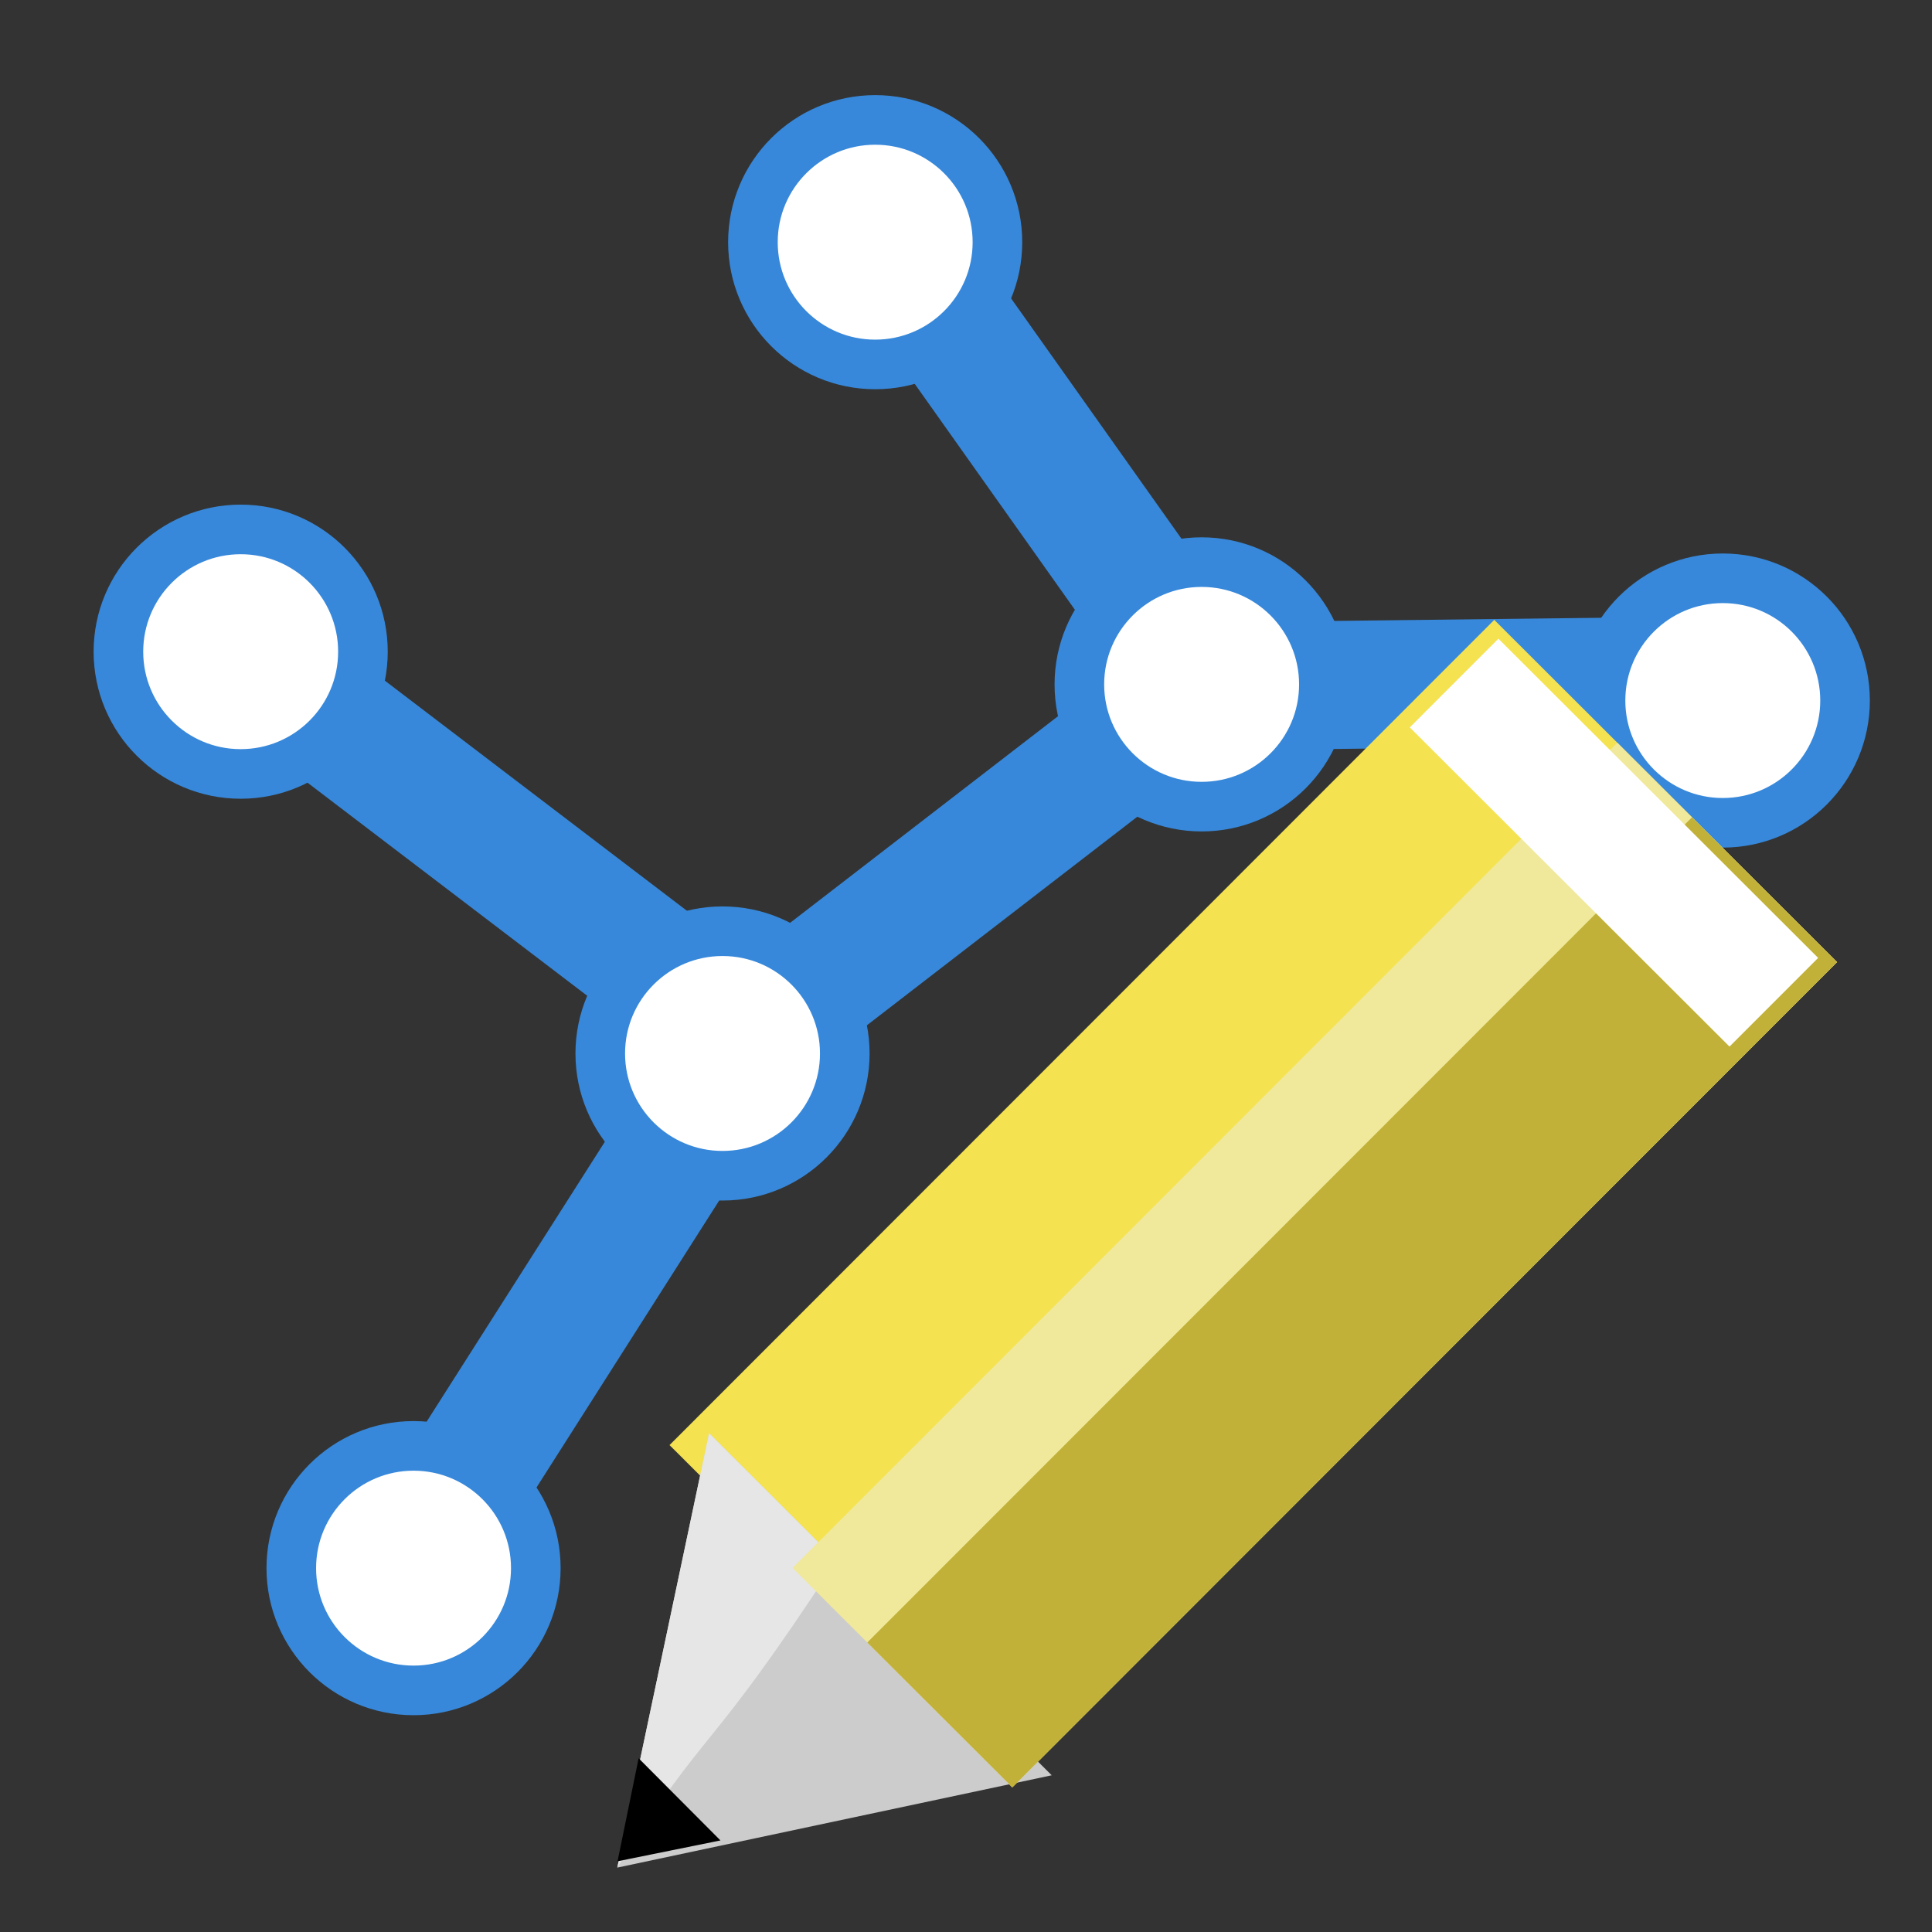 <?xml version="1.0" encoding="UTF-8" standalone="no"?>
<!-- Created with Inkscape (http://www.inkscape.org/) -->

<svg
   xmlns:dc="http://purl.org/dc/elements/1.1/"
   xmlns:cc="http://creativecommons.org/ns#"
   xmlns:rdf="http://www.w3.org/1999/02/22-rdf-syntax-ns#"
   xmlns:svg="http://www.w3.org/2000/svg"
   xmlns="http://www.w3.org/2000/svg"
   xmlns:sodipodi="http://sodipodi.sourceforge.net/DTD/sodipodi-0.dtd"
   xmlns:inkscape="http://www.inkscape.org/namespaces/inkscape"
   width="30"
   height="30"
   viewBox="0 0 30 30"
   id="svg2"
   version="1.1"
   inkscape:version="0.48.4 r9939"
   sodipodi:docname="10_edit_graph.svg">
  <rect x="0" y="0" width="30" height="30" fill="#333333" stroke="none"/>
  <defs
     id="defs4" />
  <sodipodi:namedview
     id="base"
     pagecolor="#ffffff"
     bordercolor="#666666"
     borderopacity="1.0"
     inkscape:pageopacity="0.0"
     inkscape:pageshadow="2"
     inkscape:zoom="16.763444"
     inkscape:cx="5.5201846"
     inkscape:cy="12.865147"
     inkscape:document-units="px"
     inkscape:current-layer="layer1"
     showgrid="false"
     units="px"
     borderlayer="true"
     inkscape:window-width="1920"
     inkscape:window-height="1180"
     inkscape:window-x="1918"
     inkscape:window-y="-3"
     inkscape:window-maximized="1"
     inkscape:showpageshadow="false">
    <inkscape:grid
       type="xygrid"
       id="grid4137"
       empspacing="5"
       visible="true"
       enabled="true"
       snapvisiblegridlinesonly="true" />
  </sodipodi:namedview>
  <g
     inkscape:label="Calque 1"
     inkscape:groupmode="layer"
     id="layer1"
     transform="translate(0,-1022.362)">
    <path
       style="fill:none;stroke:#3788da;stroke-width:1.988;stroke-linecap:butt;stroke-linejoin:miter;stroke-miterlimit:4;stroke-opacity:1;stroke-dasharray:none"
       d="m 27.102,1032.922 -8.448,0.1 -7.04,5.43 -4.961,7.792"
       id="path4149"
       inkscape:connector-curvature="0"
       inkscape:transform-center-x="-1.9939073"
       inkscape:transform-center-y="7.4930733"
       sodipodi:nodetypes="cccc" />
    <path
       style="fill:none;stroke:#3788da;stroke-width:1.988;stroke-linecap:butt;stroke-linejoin:miter;stroke-miterlimit:4;stroke-opacity:1;stroke-dasharray:none"
       d="m 11.715,1038.553 -7.109,-5.416"
       id="path4151"
       inkscape:connector-curvature="0"
       inkscape:transform-center-x="5.1794267"
       inkscape:transform-center-y="2.5938791" />
    <path
       style="fill:none;stroke:#3788da;stroke-width:1.988;stroke-linecap:butt;stroke-linejoin:miter;stroke-miterlimit:4;stroke-opacity:1;stroke-dasharray:none"
       d="m 18.755,1033.023 -4.378,-6.175"
       id="path4153"
       inkscape:connector-curvature="0"
       inkscape:transform-center-x="-0.84553174"
       inkscape:transform-center-y="-1.9741881" />
    <circle
       sodipodi:ry="1.6861631"
       sodipodi:rx="1.6861631"
       sodipodi:cy="1035.6575"
       sodipodi:cx="2.401787"
       d="m 4.088,1035.658 c 0,0.931 -0.755,1.686 -1.686,1.686 -0.931,0 -1.686,-0.755 -1.686,-1.686 0,-0.931 0.755,-1.686 1.686,-1.686 0.931,0 1.686,0.755 1.686,1.686 z"
       style="color:#000000;fill:#ffffff;fill-opacity:1;fill-rule:nonzero;stroke:#3788da;stroke-width:0.684;stroke-linecap:round;stroke-linejoin:round;stroke-miterlimit:4;stroke-opacity:1;stroke-dasharray:none;stroke-dashoffset:0;marker:none;visibility:visible;display:inline;overflow:visible;enable-background:accumulate"
       id="path4155"
       cx="2.402"
       cy="1035.658"
       r="1.686"
       transform="matrix(-1.126,0,0,-1.126,29.456,2199.391)"
       inkscape:transform-center-x="-12.805348"
       inkscape:transform-center-y="1.4090491" />
    <circle
       sodipodi:ry="1.6861631"
       sodipodi:rx="1.6861631"
       sodipodi:cy="1035.8807"
       sodipodi:cx="9.589282"
       d="m 11.275,1035.881 c 0,0.931 -0.755,1.686 -1.686,1.686 -0.931,0 -1.686,-0.755 -1.686,-1.686 0,-0.931 0.755,-1.686 1.686,-1.686 0.931,0 1.686,0.755 1.686,1.686 z"
       style="color:#000000;fill:#ffffff;fill-opacity:1;fill-rule:nonzero;stroke:#3788da;stroke-width:0.684;stroke-linecap:round;stroke-linejoin:round;stroke-miterlimit:4;stroke-opacity:1;stroke-dasharray:none;stroke-dashoffset:0;marker:none;visibility:visible;display:inline;overflow:visible;enable-background:accumulate"
       id="path4155-3"
       cx="9.589"
       cy="1035.881"
       r="1.686"
       transform="matrix(-1.126,0,0,-1.126,29.456,2199.391)"
       inkscape:transform-center-x="-4.7093418"
       inkscape:transform-center-y="1.1576145" />
    <circle
       sodipodi:ry="1.6861631"
       sodipodi:rx="1.6861631"
       sodipodi:cy="1030.7914"
       sodipodi:cx="16.196444"
       d="m 17.883,1030.791 c 0,0.931 -0.755,1.686 -1.686,1.686 -0.931,0 -1.686,-0.755 -1.686,-1.686 0,-0.931 0.755,-1.686 1.686,-1.686 0.931,0 1.686,0.755 1.686,1.686 z"
       style="color:#000000;fill:#ffffff;fill-opacity:1;fill-rule:nonzero;stroke:#3788da;stroke-width:0.684;stroke-linecap:round;stroke-linejoin:round;stroke-miterlimit:4;stroke-opacity:1;stroke-dasharray:none;stroke-dashoffset:0;marker:none;visibility:visible;display:inline;overflow:visible;enable-background:accumulate"
       id="path4155-6"
       cx="16.196"
       cy="1030.791"
       r="1.686"
       transform="matrix(-1.126,0,0,-1.126,29.456,2199.391)"
       inkscape:transform-center-x="2.7329762"
       inkscape:transform-center-y="6.8890583" />
    <circle
       sodipodi:ry="1.6861631"
       sodipodi:rx="1.6861631"
       sodipodi:cy="1024.4521"
       sodipodi:cx="21.821442"
       d="m 23.508,1024.452 c 0,0.931 -0.755,1.686 -1.686,1.686 -0.931,0 -1.686,-0.755 -1.686,-1.686 0,-0.931 0.755,-1.686 1.686,-1.686 0.931,0 1.686,0.755 1.686,1.686 z"
       style="color:#000000;fill:#ffffff;fill-opacity:1;fill-rule:nonzero;stroke:#3788da;stroke-width:0.684;stroke-linecap:round;stroke-linejoin:round;stroke-miterlimit:4;stroke-opacity:1;stroke-dasharray:none;stroke-dashoffset:0;marker:none;visibility:visible;display:inline;overflow:visible;enable-background:accumulate"
       id="path4155-7"
       cx="21.821"
       cy="1024.452"
       r="1.686"
       transform="matrix(-1.126,0,0,-1.126,30.992,2200.245)"
       inkscape:transform-center-x="9.0689836"
       inkscape:transform-center-y="14.028068" />
    <circle
       sodipodi:ry="1.6861631"
       sodipodi:rx="1.6861631"
       sodipodi:cy="1036.8628"
       sodipodi:cx="24.053585"
       d="m 25.74,1036.863 c 0,0.931 -0.755,1.686 -1.686,1.686 -0.931,0 -1.686,-0.755 -1.686,-1.686 0,-0.931 0.755,-1.686 1.686,-1.686 0.931,0 1.686,0.755 1.686,1.686 z"
       style="color:#000000;fill:#ffffff;fill-opacity:1;fill-rule:nonzero;stroke:#3788da;stroke-width:0.684;stroke-linecap:round;stroke-linejoin:round;stroke-miterlimit:4;stroke-opacity:1;stroke-dasharray:none;stroke-dashoffset:0;marker:none;visibility:visible;display:inline;overflow:visible;enable-background:accumulate"
       id="path4155-5"
       cx="24.054"
       cy="1036.863"
       r="1.686"
       transform="matrix(-1.126,0,0,-1.126,30.822,2199.989)"
       inkscape:transform-center-x="11.583274"
       inkscape:transform-center-y="0.051659756" />
    <circle
       sodipodi:ry="1.6861631"
       sodipodi:rx="1.6861631"
       sodipodi:cy="1042.1307"
       sodipodi:cx="15.303577"
       d="m 16.99,1042.131 c 0,0.931 -0.755,1.686 -1.686,1.686 -0.931,0 -1.686,-0.755 -1.686,-1.686 0,-0.931 0.755,-1.686 1.686,-1.686 0.931,0 1.686,0.755 1.686,1.686 z"
       style="color:#000000;fill:#ffffff;fill-opacity:1;fill-rule:nonzero;stroke:#3788da;stroke-width:0.684;stroke-linecap:round;stroke-linejoin:round;stroke-miterlimit:4;stroke-opacity:1;stroke-dasharray:none;stroke-dashoffset:0;marker:none;visibility:visible;display:inline;overflow:visible;enable-background:accumulate"
       id="path4155-35"
       cx="15.304"
       cy="1042.131"
       r="1.686"
       transform="matrix(-1.126,0,0,-1.126,30.822,2199.562)"
       inkscape:transform-center-x="1.7272503"
       inkscape:transform-center-y="-5.8809042" />
    <g
       transform="matrix(0.224,0.61,-1.431,0.525,1679.476,456.119)"
       id="g3085"
       inkscape:transform-center-x="-17.127552"
       inkscape:transform-center-y="3.3016599">
      <rect
         style="color:#000000;fill:#f4e251;fill-opacity:1;stroke:none;stroke-width:1;marker:none;visibility:visible;display:inline;overflow:visible;enable-background:accumulate"
         id="rect3006"
         width="10.701"
         height="15.93"
         x="-1087.661"
         y="1387.342"
         transform="matrix(0.981,-0.194,0.736,0.677,0,0)" />
      <path
         sodipodi:type="star"
         style="color:#000000;fill:#cccccc;fill-opacity:1;stroke:none;stroke-width:1;marker:none;visibility:visible;display:inline;overflow:visible;enable-background:accumulate"
         id="path3008"
         sodipodi:sides="3"
         sodipodi:cx="-55.534443"
         sodipodi:cy="156.75926"
         sodipodi:r1="3.8037288"
         sodipodi:r2="1.9018644"
         sodipodi:arg1="1.5707963"
         sodipodi:arg2="2.6179939"
         inkscape:flatsided="true"
         inkscape:rounded="0"
         inkscape:randomized="0"
         d="m -55.534,160.563 -3.294,-5.706 6.588,0 z"
         transform="matrix(1.593,-0.315,0.656,0.603,-42.002,1048.692)"
         inkscape:transform-center-x="3.1389203e-05"
         inkscape:transform-center-y="0.95099194" />
      <path
         transform="matrix(1.593,-0.315,0.656,0.603,-42.002,1048.692)"
         style="color:#000000;fill:#e6e6e6;fill-opacity:1;stroke:none;stroke-width:1;marker:none;visibility:visible;display:inline;overflow:visible;enable-background:accumulate"
         inkscape:transform-center-x="0.57511053"
         inkscape:transform-center-y="1.1764371"
         d="m -55.534,160.563 -3.294,-5.706 2.449,0 c 0.672,3.631 0.318,3.055 0.845,5.706 z"
         id="path3008-5"
         inkscape:connector-curvature="0"
         sodipodi:nodetypes="cccc" />
      <path
         sodipodi:type="star"
         style="color:#000000;fill:#000000;fill-opacity:1;stroke:none;stroke-width:1;marker:none;visibility:visible;display:inline;overflow:visible;enable-background:accumulate"
         id="path3008-3"
         sodipodi:sides="3"
         sodipodi:cx="-55.534443"
         sodipodi:cy="156.75926"
         sodipodi:r1="3.8037288"
         sodipodi:r2="1.9018644"
         sodipodi:arg1="1.5707963"
         sodipodi:arg2="2.6179939"
         inkscape:flatsided="true"
         inkscape:rounded="0"
         inkscape:randomized="0"
         d="m -55.534,160.563 -3.294,-5.706 6.588,0 z"
         transform="matrix(0.382,-0.075,0.154,0.142,-28.791,1136.015)"
         inkscape:transform-center-x="0.13783705"
         inkscape:transform-center-y="0.27709418" />
      <rect
         style="color:#000000;fill:#f0e89a;fill-opacity:1;stroke:none;stroke-width:1;marker:none;visibility:visible;display:inline;overflow:visible;enable-background:accumulate"
         id="rect3006-6"
         width="6.86"
         height="15.93"
         x="-1083.82"
         y="1387.342"
         transform="matrix(0.981,-0.194,0.736,0.677,0,0)" />
      <rect
         style="color:#000000;fill:#c1b139;fill-opacity:1;stroke:none;stroke-width:1;marker:none;visibility:visible;display:inline;overflow:visible;enable-background:accumulate"
         id="rect3006-6-7"
         width="4.528"
         height="15.93"
         x="-1081.487"
         y="1387.342"
         transform="matrix(0.981,-0.194,0.736,0.677,0,0)" />
      <rect
         style="color:#000000;fill:#ffffff;fill-opacity:1;stroke:none;stroke-width:1;marker:none;visibility:visible;display:inline;overflow:visible;enable-background:accumulate"
         id="rect3083"
         width="9.982"
         height="1.712"
         x="-1087.302"
         y="1387.484"
         transform="matrix(0.981,-0.194,0.736,0.677,0,0)" />
    </g>
  </g>
</svg>
